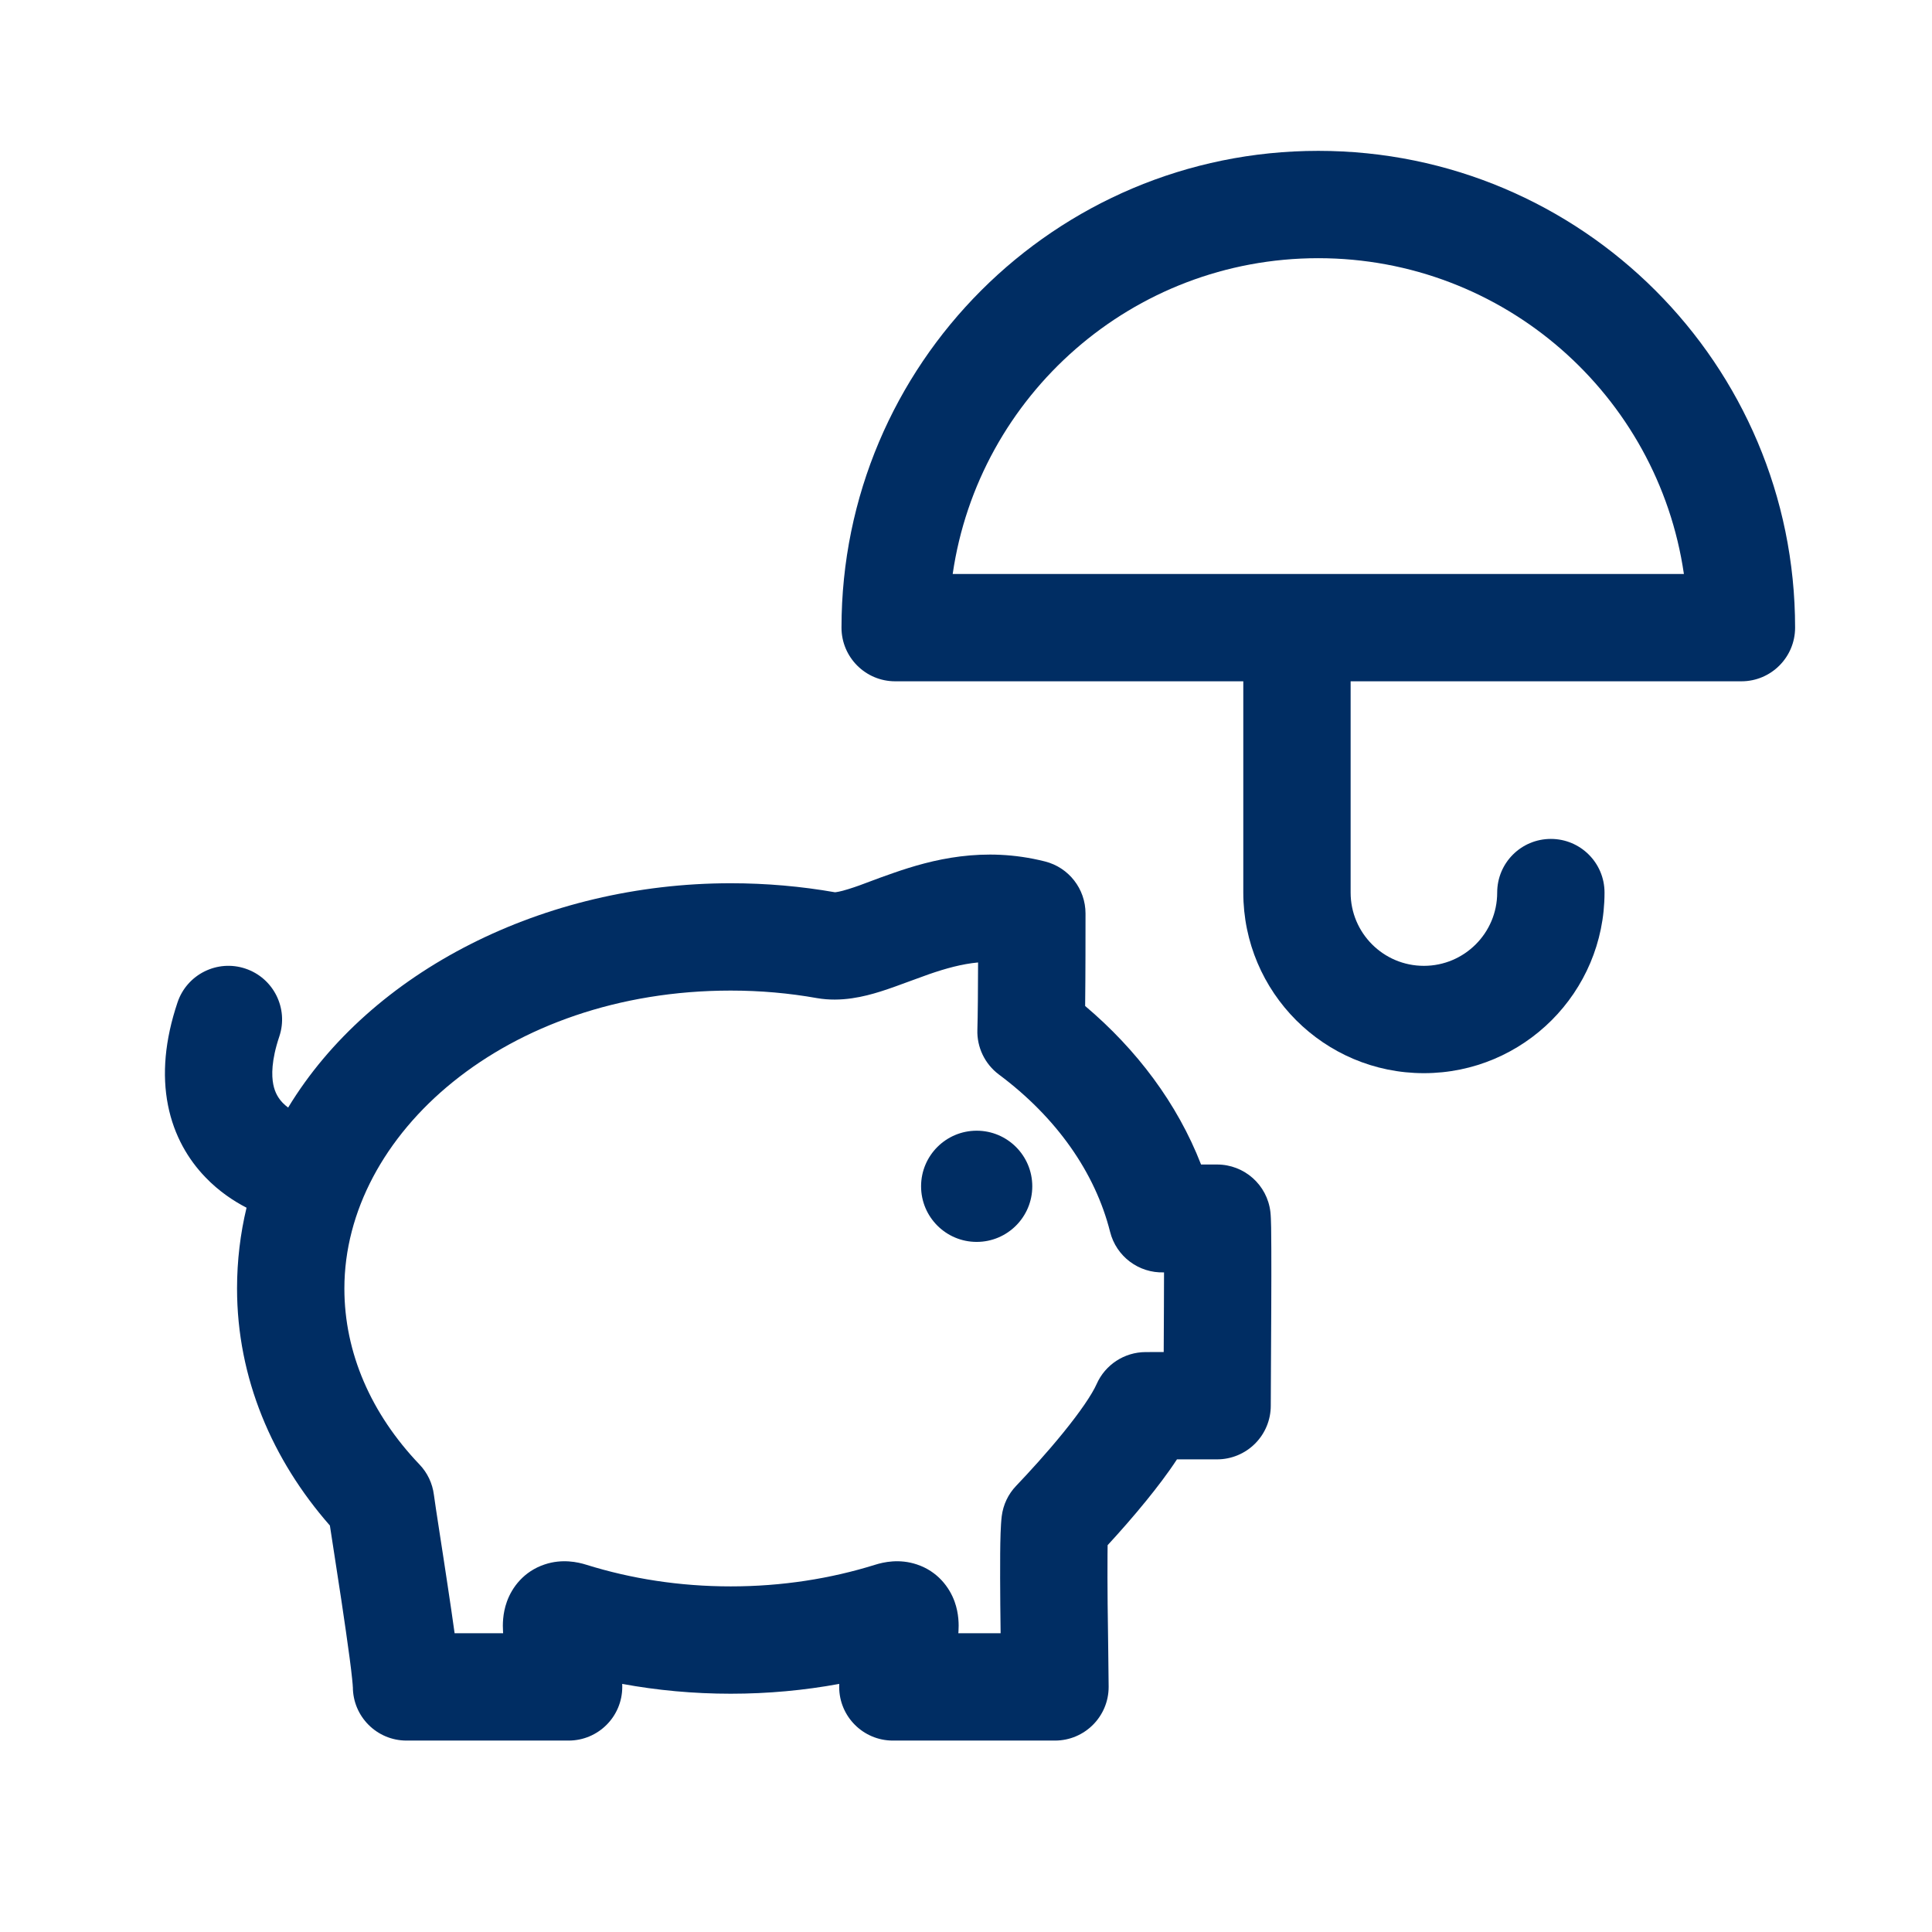<svg width="36" height="36" viewBox="0 0 36 36" fill="none" xmlns="http://www.w3.org/2000/svg">
<circle cx="18.199" cy="22.105" r="1.036" fill="#002D63"/>
<path fill-rule="evenodd" clip-rule="evenodd" d="M15.221 18.598C15.678 18.678 16.108 18.569 16.405 18.476C16.573 18.424 16.799 18.34 17 18.266L17 18.266C17.116 18.223 17.225 18.183 17.308 18.154C17.623 18.045 17.923 17.962 18.225 17.934C18.224 18.421 18.22 18.942 18.212 19.187C18.201 19.514 18.351 19.826 18.613 20.022C19.686 20.822 20.406 21.847 20.685 22.954C20.8 23.412 21.22 23.726 21.69 23.709C21.69 23.912 21.689 24.132 21.688 24.355C21.687 24.638 21.686 24.928 21.684 25.193L21.345 25.194C20.95 25.196 20.594 25.429 20.434 25.79C20.349 25.982 20.129 26.306 19.811 26.697C19.511 27.067 19.179 27.43 18.935 27.686C18.787 27.84 18.693 28.038 18.666 28.251C18.645 28.42 18.639 28.697 18.637 28.952C18.635 29.232 18.636 29.568 18.639 29.9C18.641 30.083 18.643 30.264 18.645 30.433H17.857C17.858 30.421 17.859 30.408 17.86 30.396C17.867 30.28 17.869 30.07 17.788 29.845C17.692 29.578 17.472 29.28 17.084 29.151C16.758 29.042 16.466 29.107 16.307 29.157C15.478 29.416 14.571 29.56 13.616 29.56C12.662 29.56 11.755 29.416 10.926 29.157C10.767 29.107 10.475 29.042 10.149 29.151C9.761 29.28 9.54 29.578 9.445 29.845C9.364 30.07 9.366 30.28 9.373 30.396C9.373 30.408 9.374 30.421 9.375 30.433H8.471C8.433 30.157 8.387 29.847 8.341 29.542C8.29 29.198 8.238 28.866 8.195 28.586L8.195 28.586C8.14 28.228 8.098 27.956 8.085 27.853C8.058 27.64 7.964 27.442 7.816 27.288C6.916 26.345 6.417 25.209 6.417 24.009C6.417 21.141 9.419 18.458 13.616 18.458C14.169 18.458 14.706 18.506 15.221 18.598ZM13.616 31.56C14.31 31.56 14.987 31.497 15.638 31.377C15.638 31.396 15.637 31.415 15.637 31.433C15.637 31.985 16.085 32.433 16.637 32.433H19.658C20.21 32.433 20.658 31.985 20.658 31.433C20.658 31.321 20.655 31.086 20.651 30.799L20.651 30.797C20.647 30.52 20.642 30.194 20.639 29.881C20.636 29.553 20.635 29.231 20.637 28.969C20.637 28.905 20.638 28.846 20.639 28.792C20.863 28.549 21.12 28.258 21.364 27.957C21.552 27.725 21.755 27.462 21.931 27.193C22.184 27.193 22.431 27.193 22.679 27.193C22.944 27.193 23.199 27.087 23.386 26.9C23.574 26.712 23.679 26.458 23.679 26.193C23.679 26.09 23.68 25.855 23.682 25.551L23.682 25.547L23.682 25.547C23.684 25.208 23.686 24.784 23.688 24.362C23.69 23.965 23.69 23.573 23.689 23.266C23.688 23.006 23.687 22.706 23.672 22.582C23.613 22.078 23.186 21.699 22.679 21.699L22.625 21.699L22.38 21.699C21.937 20.56 21.181 19.557 20.22 18.745C20.227 18.16 20.227 17.359 20.227 17.035V17.034V17.021C20.227 16.564 19.916 16.164 19.472 16.052C18.325 15.762 17.353 16.021 16.652 16.265C16.464 16.33 16.327 16.381 16.208 16.426L16.208 16.426C16.067 16.48 15.951 16.523 15.809 16.567C15.648 16.618 15.577 16.624 15.561 16.626C15.559 16.626 15.558 16.626 15.558 16.626C14.931 16.516 14.281 16.458 13.616 16.458C10.129 16.458 6.909 18.098 5.369 20.638C5.333 20.611 5.299 20.582 5.267 20.549C5.19 20.468 5.123 20.363 5.092 20.206C5.06 20.043 5.054 19.762 5.204 19.315C5.38 18.792 5.098 18.225 4.574 18.049C4.051 17.873 3.484 18.155 3.308 18.678C3.071 19.383 3.017 20.022 3.13 20.594C3.244 21.17 3.515 21.612 3.825 21.934C4.084 22.205 4.365 22.386 4.594 22.504C4.478 22.987 4.417 23.49 4.417 24.009C4.417 25.681 5.075 27.204 6.147 28.426C6.17 28.575 6.198 28.758 6.229 28.959C6.271 29.234 6.319 29.541 6.364 29.84C6.42 30.218 6.475 30.591 6.515 30.896C6.535 31.048 6.551 31.178 6.561 31.279C6.572 31.378 6.574 31.423 6.574 31.432C6.574 31.433 6.575 31.433 6.575 31.433C6.575 31.433 6.575 31.433 6.575 31.433C6.575 31.985 7.022 32.433 7.575 32.433H10.595C11.148 32.433 11.595 31.985 11.595 31.433C11.595 31.415 11.595 31.396 11.594 31.377C12.246 31.497 12.923 31.56 13.616 31.56Z" fill="#002D63"/>
<path fill-rule="evenodd" clip-rule="evenodd" d="M24.564 4.811C21.102 4.811 18.236 7.367 17.752 10.695H31.377C30.893 7.367 28.027 4.811 24.564 4.811ZM24.564 2.811C29.471 2.811 33.449 6.788 33.449 11.695C33.449 12.247 33.001 12.695 32.449 12.695H25.167V16.632C25.167 17.386 25.778 17.997 26.532 17.997C27.286 17.997 27.898 17.386 27.898 16.632C27.898 16.079 28.345 15.632 28.898 15.632C29.45 15.632 29.898 16.079 29.898 16.632C29.898 18.49 28.391 19.997 26.532 19.997C24.674 19.997 23.167 18.49 23.167 16.632V12.695H16.68C16.128 12.695 15.68 12.247 15.68 11.695C15.68 6.788 19.658 2.811 24.564 2.811Z" fill="#002D63"/>
</svg>
